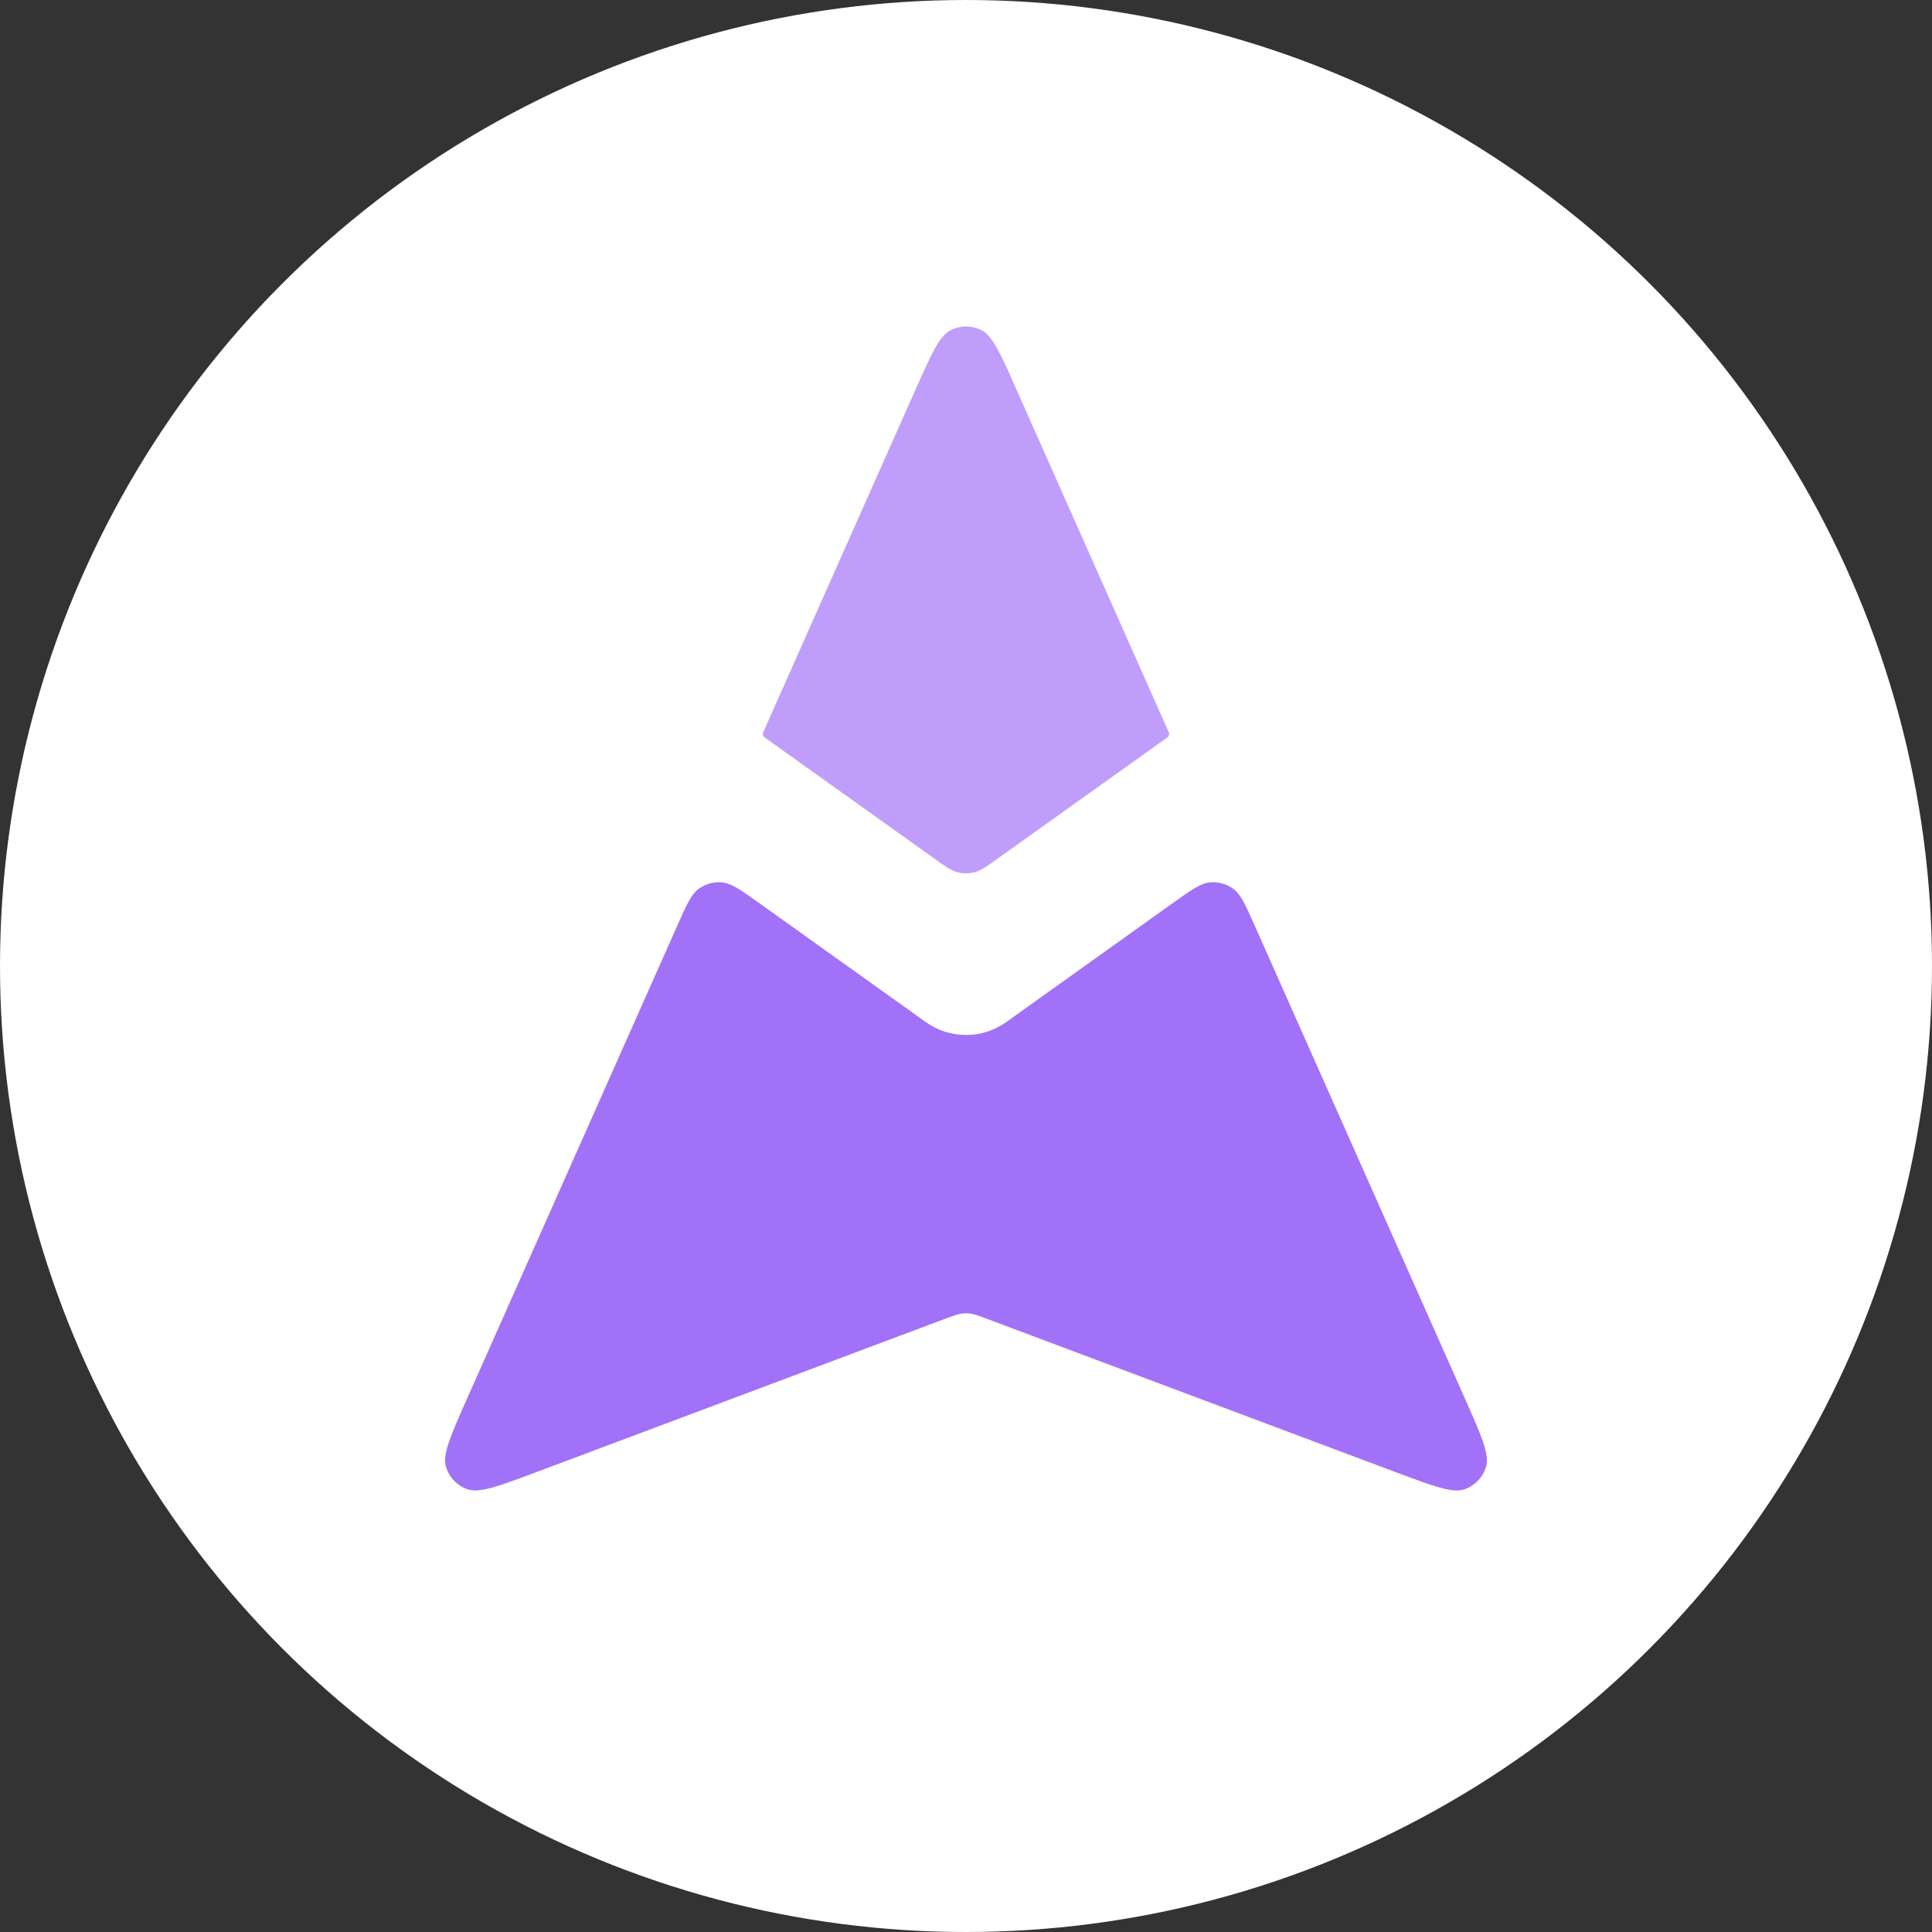 <svg width="28" height="28" viewBox="0 0 28 28" fill="none" xmlns="http://www.w3.org/2000/svg">
    <rect x="0" y="0" width="28" height="28" fill="#333333" stroke="none"/>
    <circle cx="14" cy="14" r="14" fill="white"/>
    <rect width="16" height="18" transform="translate(6 4)" fill="white"/>
    <path d="M11.01 13.093C10.736 12.898 10.6 12.8 10.464 12.788C10.345 12.777 10.226 12.81 10.129 12.879C10.018 12.959 9.95 13.112 9.814 13.419L6.775 20.256C6.532 20.804 6.41 21.078 6.462 21.254C6.507 21.407 6.622 21.529 6.772 21.583C6.945 21.646 7.226 21.54 7.787 21.33L13.719 19.105C13.823 19.066 13.875 19.047 13.928 19.039C13.976 19.032 14.024 19.032 14.072 19.039C14.125 19.047 14.177 19.066 14.281 19.105L20.213 21.33C20.774 21.54 21.055 21.646 21.228 21.583C21.378 21.529 21.493 21.407 21.538 21.254C21.59 21.078 21.468 20.804 21.225 20.256L18.186 13.419C18.05 13.112 17.982 12.959 17.871 12.879C17.774 12.81 17.655 12.777 17.536 12.788C17.4 12.8 17.264 12.898 16.99 13.093L14.581 14.814C14.233 15.062 13.767 15.062 13.419 14.814L11.01 13.093Z" fill="#9763F6" fill-opacity="0.9"/>
    <path d="M11.061 10.613C11.05 10.639 11.058 10.67 11.081 10.687L13.535 12.439C13.702 12.559 13.786 12.619 13.877 12.642C13.958 12.662 14.042 12.662 14.123 12.642C14.214 12.619 14.298 12.559 14.465 12.439L16.919 10.687C16.942 10.67 16.951 10.639 16.939 10.613L14.731 5.645C14.5 5.124 14.384 4.864 14.223 4.784C14.082 4.714 13.918 4.714 13.778 4.784C13.616 4.864 13.501 5.124 13.269 5.645L11.061 10.613Z" fill="#9763F6" fill-opacity="0.62"/>
</svg>
